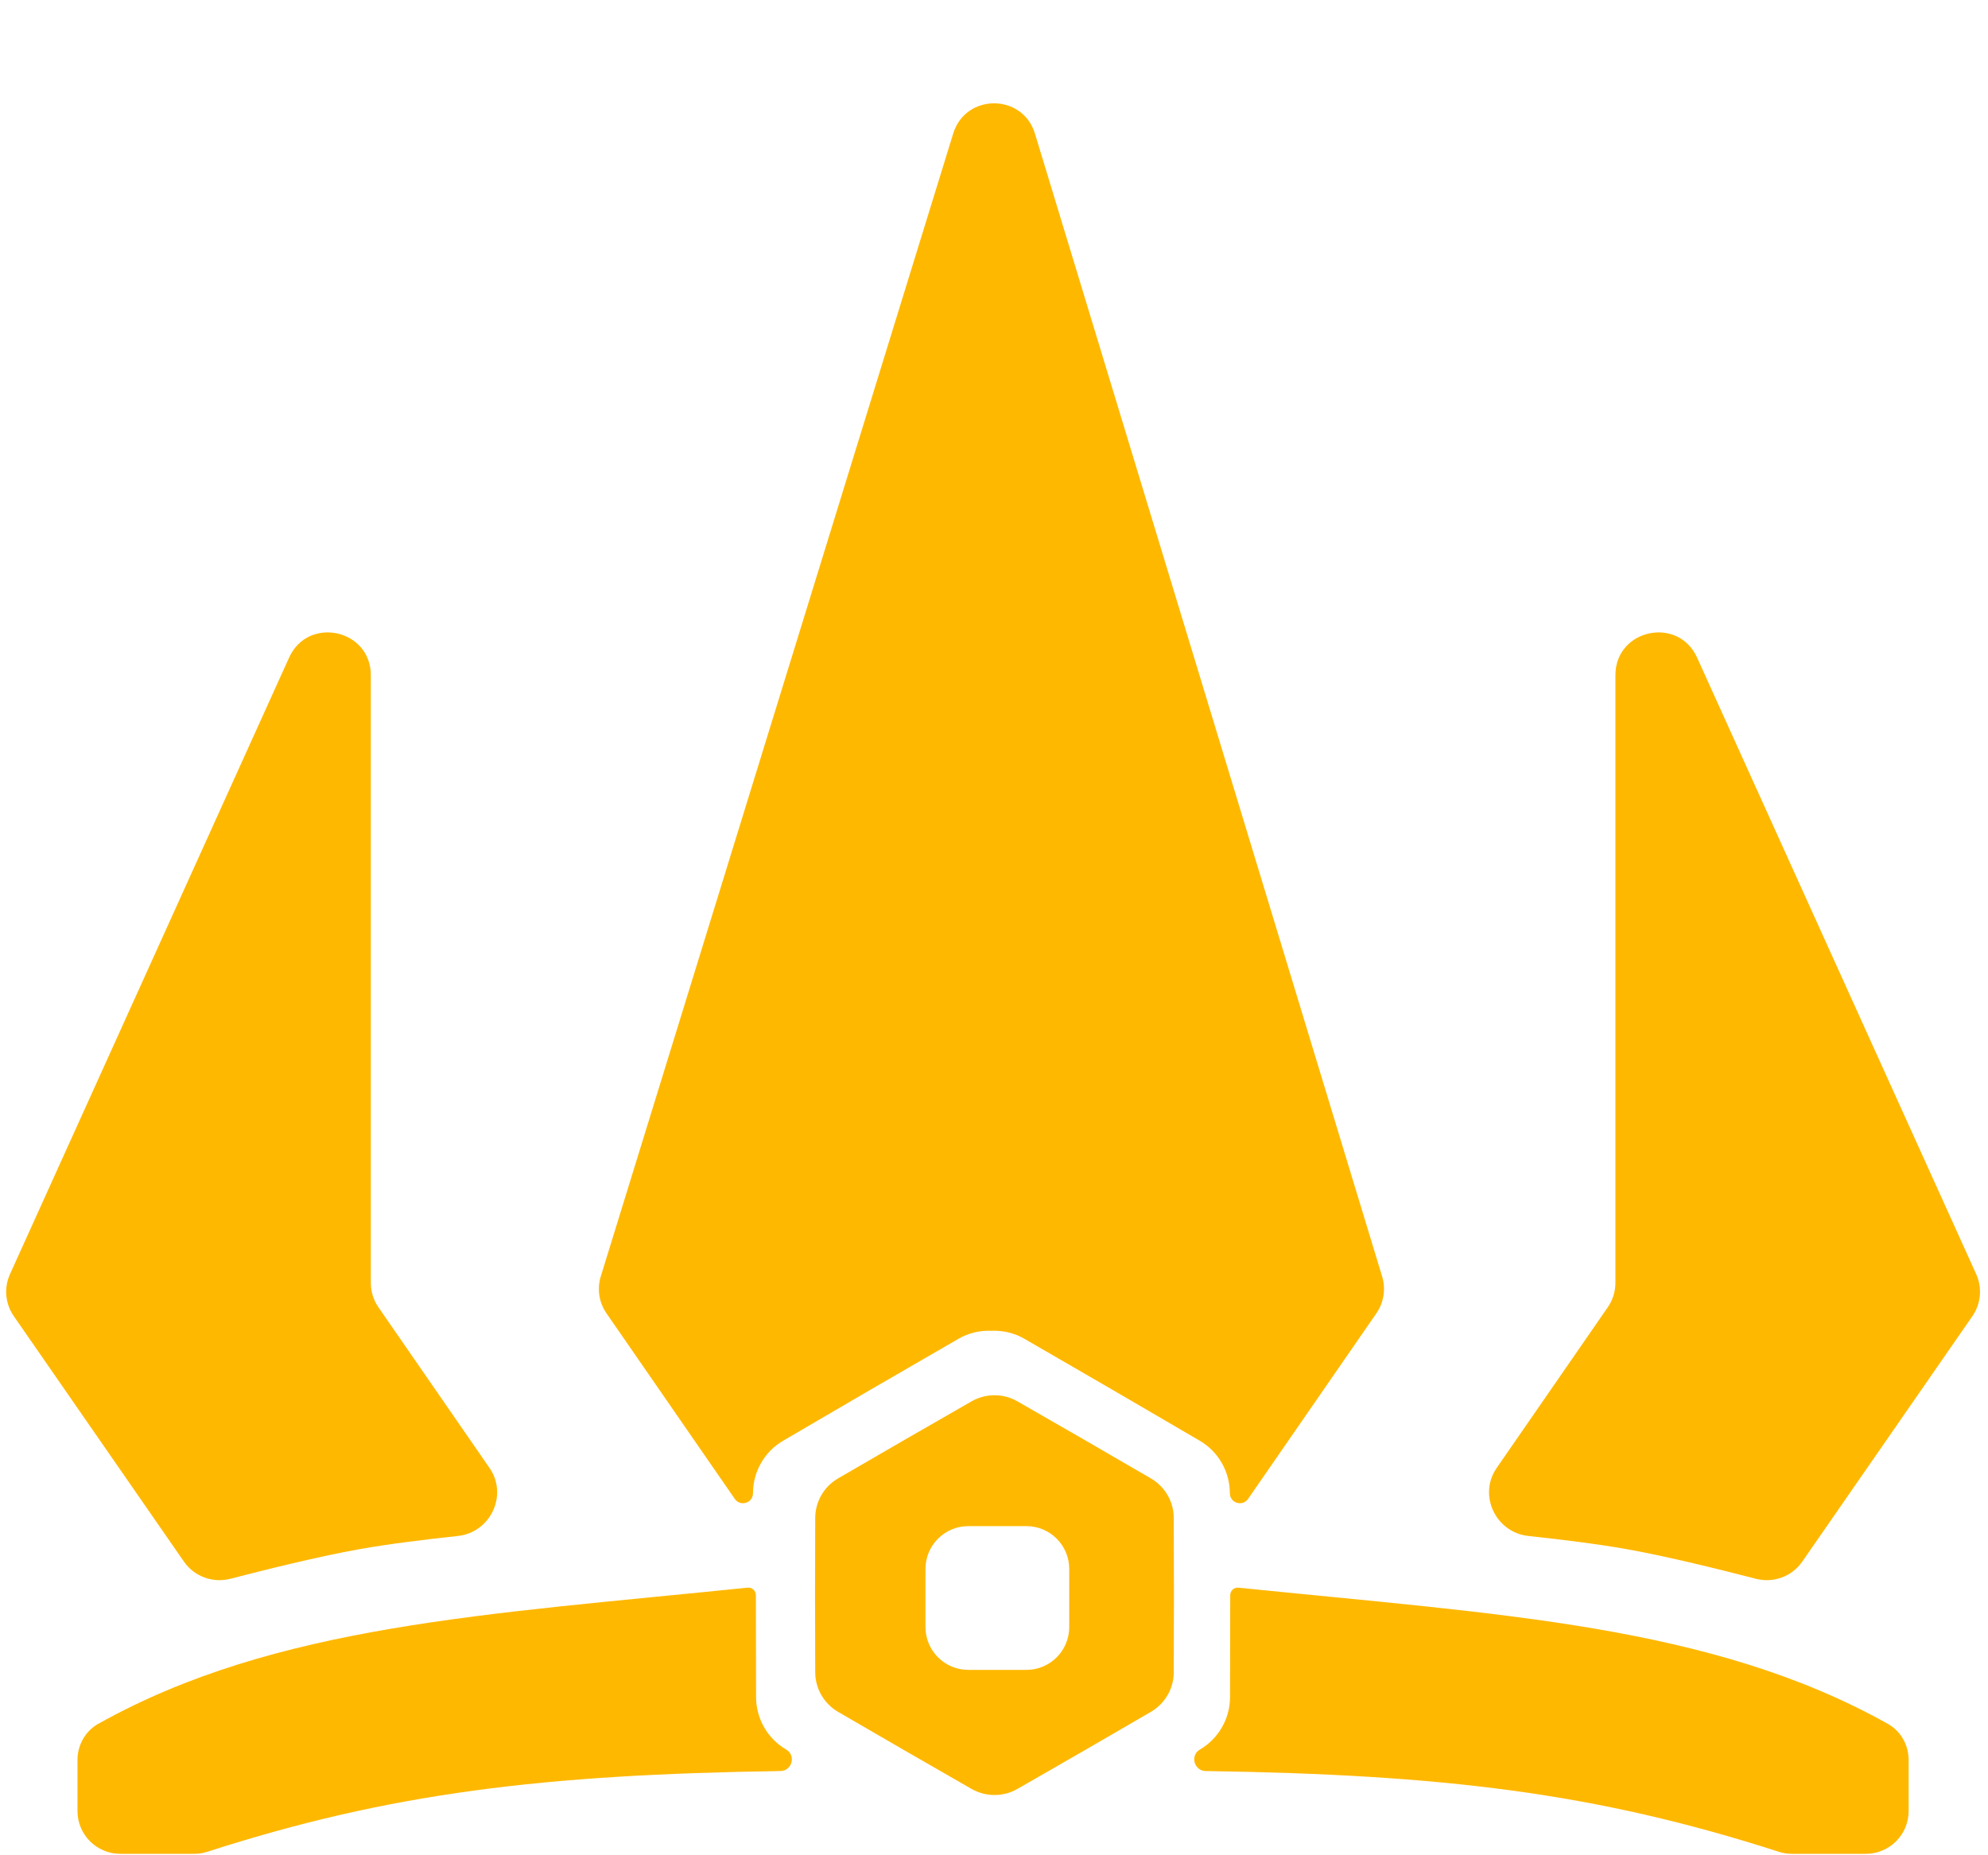 <svg width="45" height="42" viewBox="0 0 45 42" fill="none" xmlns="http://www.w3.org/2000/svg">
<path d="M42.235 41.967C42.77 41.967 43.203 41.534 43.203 40.999V39.843C43.203 39.506 43.028 39.19 42.733 39.025C38.72 36.779 33.932 36.549 28.035 35.942C27.935 35.932 27.847 36.011 27.847 36.111V36.111L27.843 38.419C27.842 38.909 27.582 39.361 27.161 39.607V39.607C26.934 39.74 27.028 40.089 27.291 40.093C32.65 40.174 36.116 40.584 40.258 41.919C40.355 41.951 40.457 41.967 40.559 41.967H42.235Z" fill="#FFB800"/>
<path d="M34.597 34.772C33.855 34.693 33.454 33.845 33.879 33.231L36.394 29.593C36.506 29.431 36.566 29.239 36.566 29.043V15.286C36.566 14.244 37.985 13.938 38.415 14.887L44.733 28.845C44.873 29.155 44.84 29.516 44.647 29.795L40.795 35.353C40.561 35.691 40.14 35.844 39.742 35.74C38.99 35.545 37.748 35.235 36.826 35.071C36.161 34.952 35.325 34.85 34.597 34.772Z" fill="#FFB800"/>
<path d="M2.722 41.967C2.187 41.967 1.754 41.534 1.754 40.999V39.843C1.754 39.506 1.929 39.19 2.223 39.025C6.236 36.779 11.024 36.549 16.922 35.942C17.022 35.932 17.11 36.011 17.11 36.111V36.111L17.114 38.419C17.115 38.909 17.375 39.361 17.796 39.607V39.607C18.023 39.74 17.929 40.089 17.666 40.093C12.307 40.174 8.84 40.584 4.699 41.919C4.602 41.951 4.5 41.967 4.398 41.967H2.722Z" fill="#FFB800"/>
<path d="M10.362 34.772C11.104 34.693 11.505 33.845 11.08 33.231L8.565 29.593C8.453 29.431 8.394 29.239 8.394 29.043V15.286C8.394 14.244 6.974 13.938 6.544 14.887L0.226 28.845C0.086 29.155 0.119 29.516 0.312 29.795L4.164 35.353C4.398 35.691 4.819 35.844 5.217 35.74C5.969 35.545 7.211 35.235 8.133 35.071C8.798 34.952 9.634 34.85 10.362 34.772Z" fill="#FFB800"/>
<path d="M31.157 29.729C31.324 29.486 31.372 29.18 31.286 28.898L23.427 3.026C23.15 2.112 21.858 2.11 21.577 3.022L13.599 28.896C13.512 29.179 13.559 29.487 13.728 29.731L16.633 33.933C16.758 34.114 17.044 34.026 17.044 33.805V33.805C17.045 33.315 17.305 32.862 17.726 32.616L19.707 31.459L21.694 30.309C21.924 30.175 22.186 30.115 22.443 30.127C22.7 30.115 22.959 30.175 23.19 30.309L25.176 31.459L27.158 32.616C27.579 32.862 27.838 33.315 27.839 33.805V33.805C27.84 34.026 28.125 34.114 28.251 33.933L31.157 29.729Z" fill="#FFB800"/>
<path fill-rule="evenodd" clip-rule="evenodd" d="M23.03 40.498C22.709 40.682 22.313 40.682 21.992 40.498L20.48 39.629L18.971 38.754C18.651 38.568 18.453 38.225 18.453 37.855L18.449 36.111L18.453 34.367C18.453 33.996 18.651 33.654 18.971 33.468L20.48 32.593L21.992 31.724C22.313 31.54 22.709 31.54 23.03 31.724L24.542 32.593L26.05 33.468C26.371 33.654 26.569 33.996 26.569 34.367L26.573 36.111L26.569 37.855C26.569 38.225 26.371 38.568 26.05 38.754L24.542 39.629L23.03 40.498ZM24.203 35.517C24.203 34.983 23.769 34.549 23.235 34.549H21.917C21.383 34.549 20.949 34.983 20.949 35.517V36.835C20.949 37.369 21.383 37.803 21.917 37.803H23.235C23.769 37.803 24.203 37.369 24.203 36.835V35.517Z" fill="#FFB800"/>
</svg>
